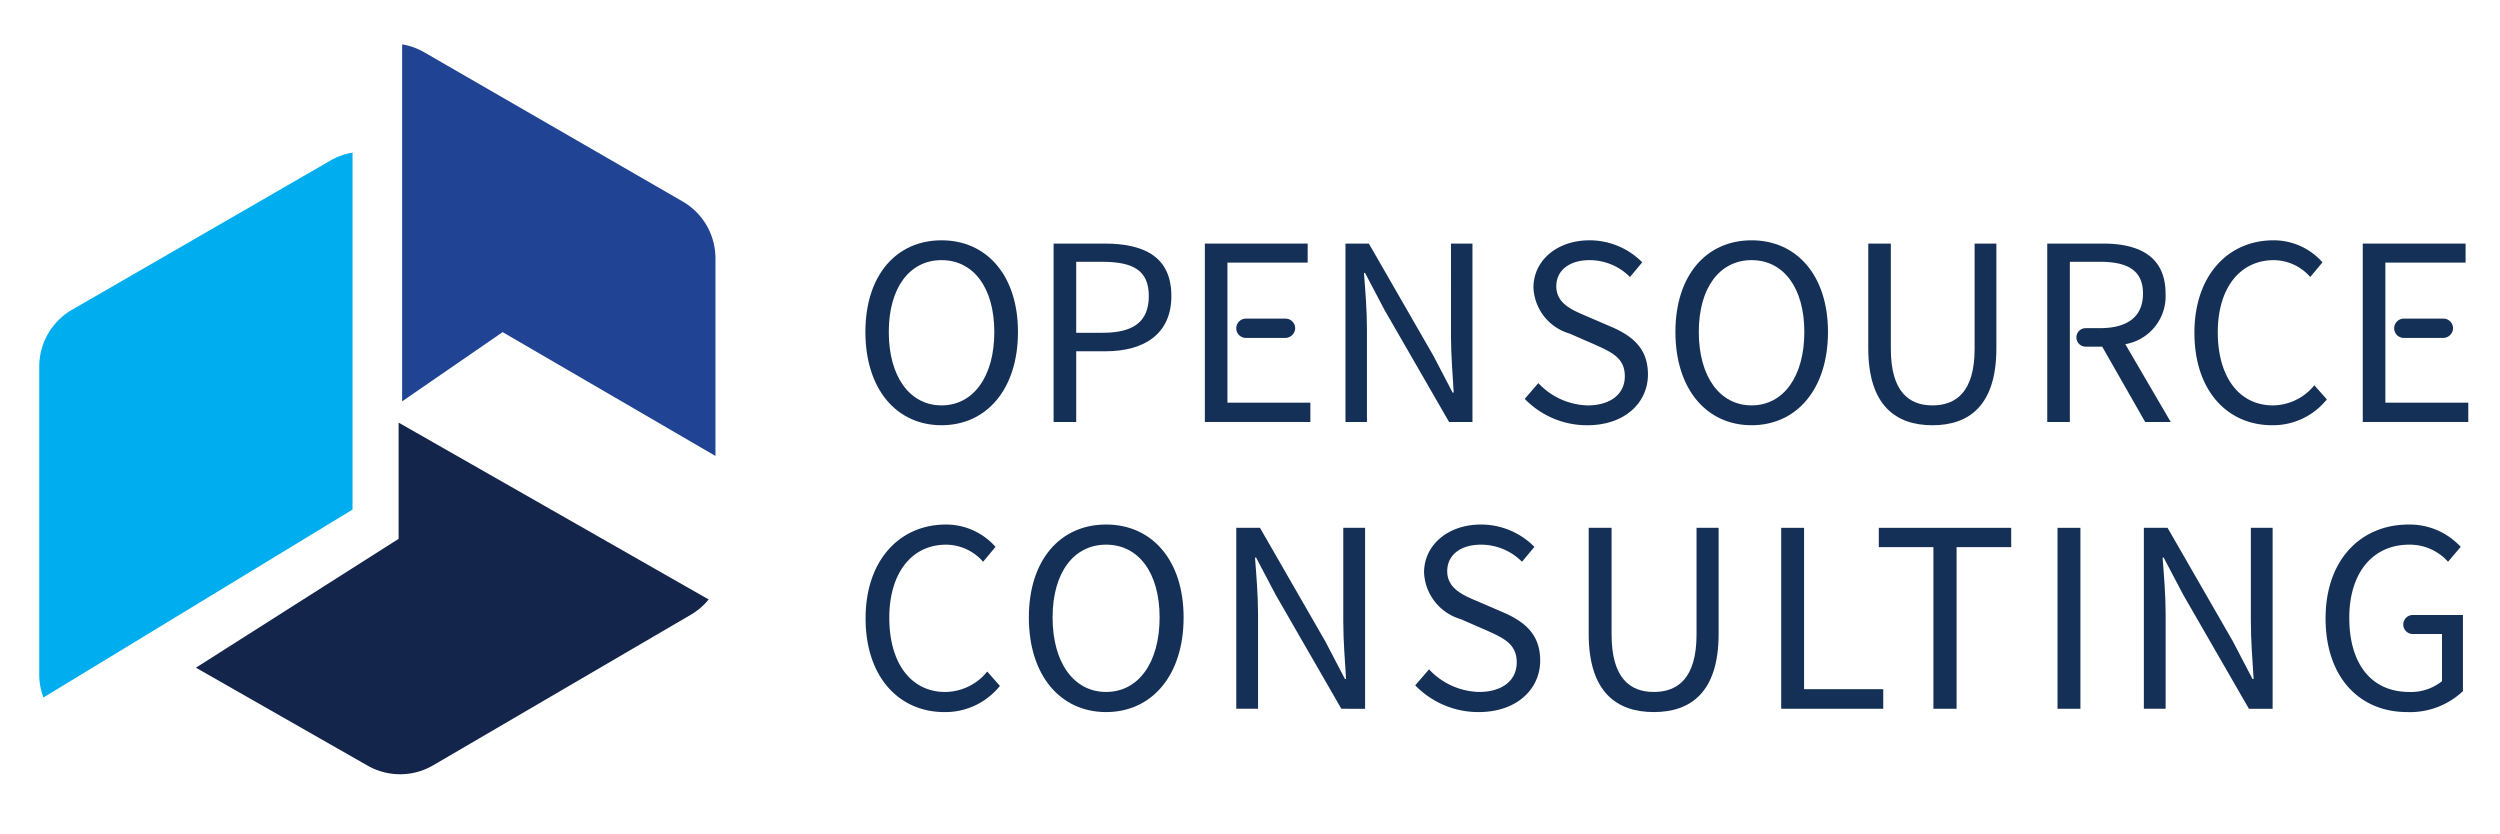 <svg xmlns="http://www.w3.org/2000/svg" id="Layer_1" data-name="Layer 1" viewBox="0 0 169.89 56.667"><defs><style>.cls-1{fill:#00aeef}.cls-2{fill:#204393}.cls-3{fill:#14254b}.cls-4{fill:#153057}</style></defs><title>osci_logo</title><path d="M23.957,34.629V10.373a4.453,4.453,0,0,0-1.482.526L4.896,21.049A4.458,4.458,0,0,0,2.667,24.91V45.853a4.444,4.444,0,0,0,.285,1.547Z" class="cls-1"/><path d="M48.62,30.985V17.553a4.46,4.46,0,0,0-2.229-3.861L28.811,3.543a4.449,4.449,0,0,0-1.483-.527V27.273L34.157,22.57Z" class="cls-2"/><path d="M27.087,28.719v7.898L13.313,45.374l2.424,1.383,9.243,5.272a4.457,4.457,0,0,0,4.458-.023L46.964,41.764a4.443,4.443,0,0,0,1.193-1.027Z" class="cls-3"/><path d="M58.809,22.558c0-3.881,2.124-6.228,5.174-6.228s5.194,2.366,5.194,6.228c0,3.9-2.144,6.339-5.194,6.339S58.809,26.458,58.809,22.558Zm8.76,0c0-3.012-1.424-4.88-3.586-4.88s-3.585,1.867-3.585,4.88c0,3.031,1.422,4.99,3.585,4.99S67.57,25.59,67.57,22.558Z" class="cls-4"/><path d="M71.599,16.552h3.456c2.716,0,4.547.906,4.547,3.567,0,2.55-1.811,3.752-4.473,3.752H73.135v4.805H71.599Zm3.346,6.062c2.106,0,3.123-.776,3.123-2.495,0-1.756-1.072-2.329-3.198-2.329h-1.736v4.824Z" class="cls-4"/><polygon points="83.412 27.364 83.412 27.203 83.412 22.965 83.412 21.653 83.412 17.846 84.012 17.846 88.864 17.846 88.864 16.552 81.877 16.552 81.877 28.676 89.048 28.676 89.048 27.364 83.412 27.364" class="cls-4"/><path d="M91.433,16.552H93.022l4.381,7.615,1.312,2.513h.073c-.073-1.219-.185-2.587-.185-3.862V16.552h1.46V28.676h-1.59l-4.397-7.632-1.312-2.495h-.075c.093,1.219.203,2.513.203,3.788v6.339H91.433Z" class="cls-4"/><path d="M103.615,27.105l.924-1.072a4.751,4.751,0,0,0,3.346,1.516c1.589,0,2.531-.795,2.531-1.978,0-1.238-.869-1.626-2.014-2.144l-1.737-.758a3.406,3.406,0,0,1-2.458-3.123c0-1.848,1.607-3.216,3.807-3.216a5.026,5.026,0,0,1,3.585,1.497l-.831.998a3.868,3.868,0,0,0-2.754-1.146c-1.349,0-2.254.684-2.254,1.774,0,1.165,1.054,1.608,2.014,2.015l1.719.739c1.405.611,2.495,1.442,2.495,3.235,0,1.922-1.571,3.456-4.12,3.456A5.883,5.883,0,0,1,103.615,27.105Z" class="cls-4"/><path d="M113.855,22.558c0-3.881,2.126-6.228,5.175-6.228s5.192,2.366,5.192,6.228c0,3.9-2.143,6.339-5.192,6.339S113.855,26.458,113.855,22.558Zm8.76,0c0-3.012-1.424-4.88-3.585-4.88-2.163,0-3.586,1.867-3.586,4.88,0,3.031,1.424,4.99,3.586,4.99C121.192,27.549,122.615,25.59,122.615,22.558Z" class="cls-4"/><path d="M126.96,23.668V16.552h1.534V23.704c0,2.921,1.239,3.845,2.828,3.845,1.607,0,2.865-.924,2.865-3.845V16.552h1.479v7.116c0,3.899-1.866,5.23-4.343,5.23C128.846,28.898,126.96,27.567,126.96,23.668Z" class="cls-4"/><path d="M149.124,22.614c0-3.9,2.291-6.284,5.377-6.284a4.423,4.423,0,0,1,3.326,1.497l-.832.998a3.311,3.311,0,0,0-2.476-1.146c-2.291,0-3.807,1.886-3.807,4.898,0,3.05,1.459,4.972,3.751,4.972a3.66,3.66,0,0,0,2.81-1.368l.85.96a4.692,4.692,0,0,1-3.716,1.756C151.379,28.898,149.124,26.569,149.124,22.614Z" class="cls-4"/><path d="M58.822,42.018c0-3.956,2.325-6.373,5.455-6.373A4.482,4.482,0,0,1,67.651,37.163l-.844,1.012a3.36,3.36,0,0,0-2.512-1.161c-2.324,0-3.862,1.911-3.862,4.967,0,3.093,1.481,5.043,3.805,5.043a3.711,3.711,0,0,0,2.85-1.388l.862.975a4.758,4.758,0,0,1-3.767,1.78C61.11,48.39,58.822,46.029,58.822,42.018Z" class="cls-4"/><path d="M69.917,41.961c0-3.937,2.156-6.317,5.249-6.317s5.267,2.399,5.267,6.317c0,3.955-2.174,6.429-5.267,6.429S69.917,45.916,69.917,41.961Zm8.885,0c0-3.055-1.442-4.948-3.636-4.948-2.193,0-3.636,1.893-3.636,4.948,0,3.074,1.443,5.061,3.636,5.061C77.36,47.023,78.802,45.035,78.802,41.961Z" class="cls-4"/><path d="M84.012,35.869H85.623l4.443,7.722,1.331,2.55h.075c-.075-1.237-.188-2.624-.188-3.918V35.869h1.482v12.296H91.153l-4.461-7.741-1.331-2.531h-.075c.093,1.237.206,2.55.206,3.843v6.429H84.012Z" class="cls-4"/><path d="M96.173,46.572l.938-1.086a4.814,4.814,0,0,0,3.392,1.537c1.613,0,2.568-.806,2.568-2.006,0-1.256-.881-1.649-2.043-2.174l-1.761-.768a3.457,3.457,0,0,1-2.494-3.168c0-1.874,1.631-3.262,3.862-3.262a5.108,5.108,0,0,1,3.638,1.518l-.844,1.012a3.927,3.927,0,0,0-2.794-1.161c-1.367,0-2.287.693-2.287,1.799,0,1.18,1.069,1.631,2.043,2.043l1.744.75c1.424.619,2.53,1.462,2.53,3.28,0,1.949-1.593,3.504-4.179,3.504A5.963,5.963,0,0,1,96.173,46.572Z" class="cls-4"/><path d="M107.962,43.086V35.869h1.555V43.123c0,2.962,1.257,3.9,2.868,3.9,1.631,0,2.905-.938,2.905-3.9V35.869h1.5v7.216c0,3.955-1.894,5.304-4.405,5.304S107.962,47.041,107.962,43.086Z" class="cls-4"/><polygon points="121.043 35.869 122.598 35.869 122.598 46.834 127.978 46.834 127.978 48.165 121.043 48.165 121.043 35.869" class="cls-4"/><polygon points="131.387 37.181 127.676 37.181 127.676 35.869 136.673 35.869 136.673 37.181 132.962 37.181 132.962 48.165 131.387 48.165 131.387 37.181" class="cls-4"/><rect width="1.556" height="12.296" x="139.821" y="35.869" class="cls-4"/><path d="M145.688,35.869h1.611l4.443,7.722,1.329,2.55h.076c-.076-1.237-.188-2.624-.188-3.918V35.869h1.48v12.296h-1.611l-4.461-7.741-1.331-2.531H146.962c.093,1.237.206,2.55.206,3.843v6.429h-1.48Z" class="cls-4"/><path d="M158.037,42.018c0-3.956,2.38-6.373,5.642-6.373a4.722,4.722,0,0,1,3.542,1.518l-.861,1.012a3.481,3.481,0,0,0-2.644-1.161c-2.473,0-4.068,1.911-4.068,4.967,0,3.093,1.462,5.043,4.088,5.043A3.368,3.368,0,0,0,165.947,46.291V43.086h-1.958a.647.647,0,1,1,0-1.293H167.372v5.173a5.232,5.232,0,0,1-3.787,1.424C160.343,48.39,158.037,46.029,158.037,42.018Z" class="cls-4"/><path d="M144.428,23.39a3.31,3.31,0,0,0,2.735-3.437c0-2.513-1.774-3.401-4.25-3.401h-3.79V28.676h1.535V17.79h2.033c1.884,0,2.938.573,2.938,2.163,0,1.571-1.054,2.348-2.938,2.348h-.959a.628.628,0,1,0,0,1.256h1.125l2.921,5.12h1.737Z" class="cls-4"/><path d="M84.012,22.309h0a.656.656,0,0,0,.656.656h2.653a.68.68,0,0,0,.692-.621.656.656,0,0,0-.655-.692H84.668A.656.656,0,0,0,84.012,22.309Z" class="cls-4"/><polygon points="162.1 27.364 162.1 27.203 162.1 22.965 162.1 21.653 162.1 17.846 162.699 17.846 167.552 17.846 167.552 16.552 160.564 16.552 160.564 28.676 167.735 28.676 167.735 27.364 162.1 27.364" class="cls-4"/><path d="M162.699,22.309h0a.656.656,0,0,0,.656.656h2.653a.681.681,0,0,0,.691-.621.656.656,0,0,0-.655-.692h-2.69A.656.656,0,0,0,162.699,22.309Z" class="cls-4"/></svg>